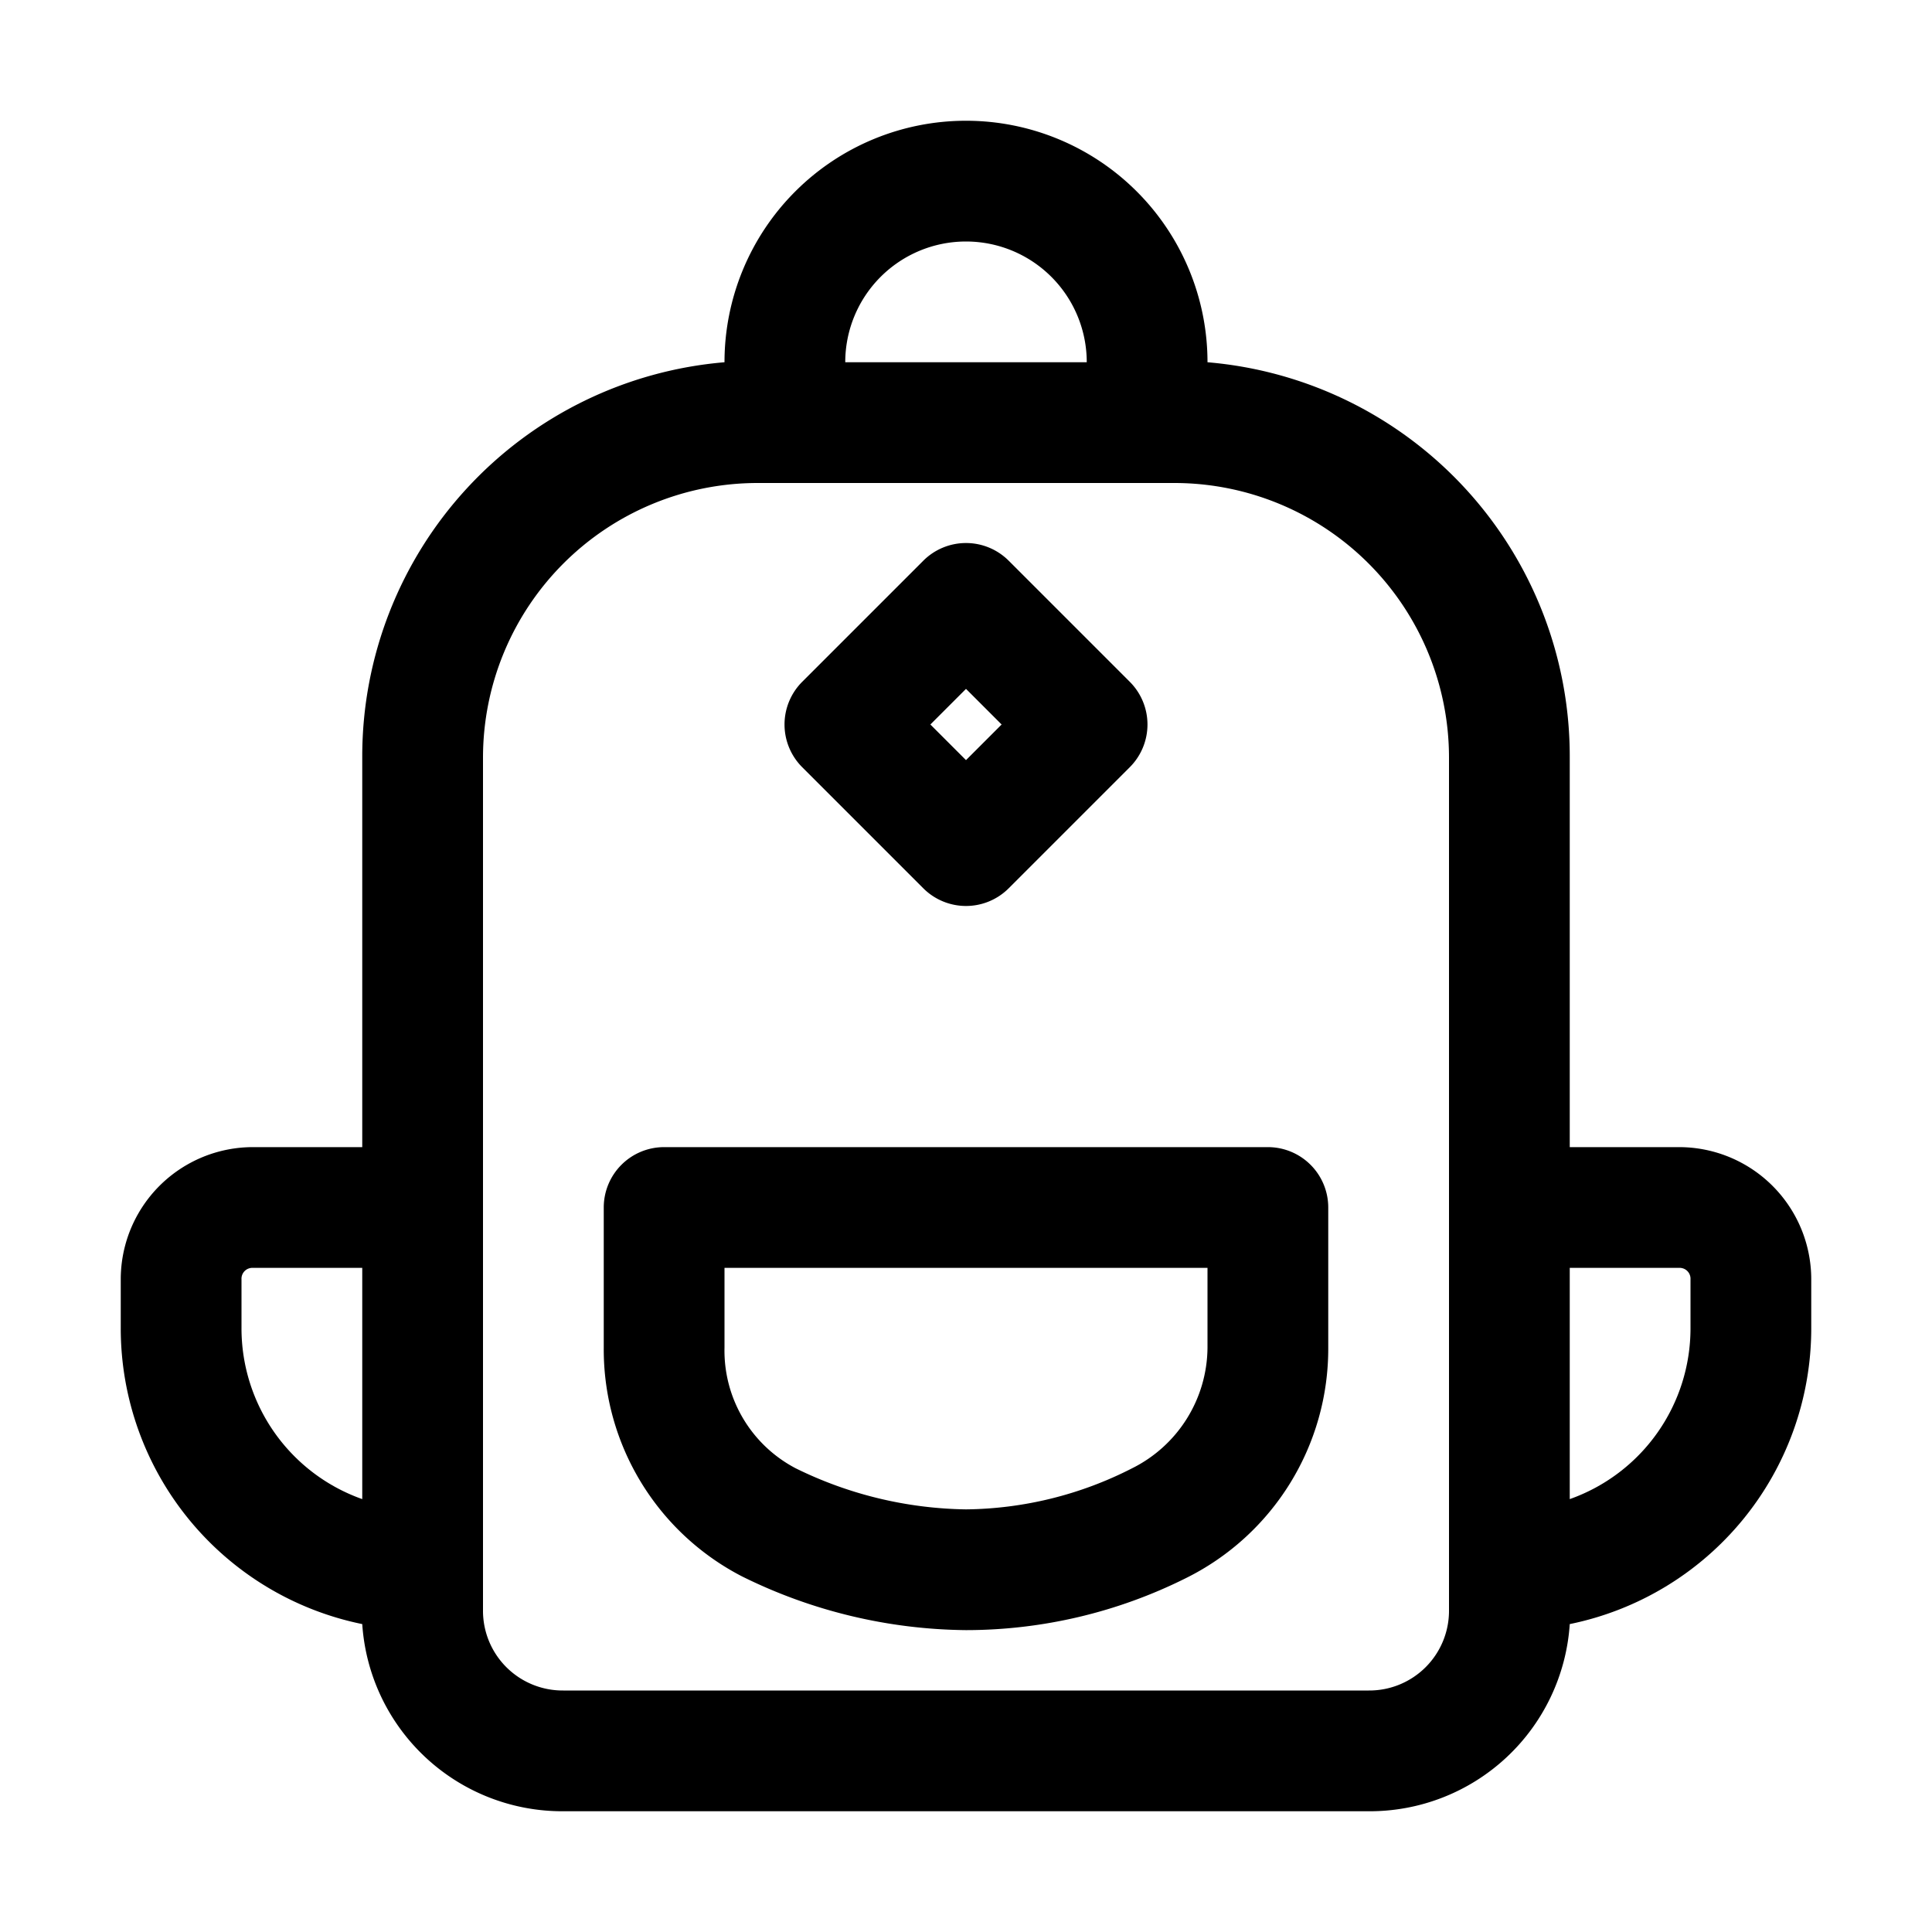 <svg xmlns="http://www.w3.org/2000/svg" viewBox="0 0 32 32"><g id="bag"><path d="M21,19H11a1,1,0,0,0-1,1v2.33a4.23,4.23,0,0,0,2.29,3.78A8.52,8.52,0,0,0,16,27a8.15,8.15,0,0,0,3.64-.86A4.24,4.24,0,0,0,22,22.32V20A1,1,0,0,0,21,19Zm-1,3.32a2.25,2.25,0,0,1-1.25,2A6.17,6.17,0,0,1,16,25a6.58,6.58,0,0,1-2.82-.68,2.2,2.2,0,0,1-1.18-2V21h8Z"/><path d="M15.29,14.71a1,1,0,0,0,1.42,0l2-2a1,1,0,0,0,0-1.42l-2-2a1,1,0,0,0-1.42,0l-2,2a1,1,0,0,0,0,1.42Zm.71-3.3.59.59-.59.59L15.41,12Z"/><path d="M27.81,19H26V12.55A6.55,6.55,0,0,0,20,6V6a4,4,0,0,0-8,0V6a6.55,6.55,0,0,0-6,6.52V19H4.19A2.19,2.19,0,0,0,2,21.19V22a5,5,0,0,0,4,4.9A3.32,3.32,0,0,0,9.33,30H22.67A3.32,3.32,0,0,0,26,26.9,5,5,0,0,0,30,22v-.81A2.19,2.19,0,0,0,27.81,19ZM16,4a2,2,0,0,1,2,2H14A2,2,0,0,1,16,4ZM4,22v-.81A.18.18,0,0,1,4.19,21H6v3.83A3,3,0,0,1,4,22Zm20,4.67A1.32,1.32,0,0,1,22.67,28H9.33A1.32,1.32,0,0,1,8,26.67V12.55A4.55,4.55,0,0,1,12.55,8h6.9A4.55,4.55,0,0,1,24,12.55V26.67ZM28,22a3,3,0,0,1-2,2.83V21h1.81a.18.18,0,0,1,.19.19Z"/></g></svg>